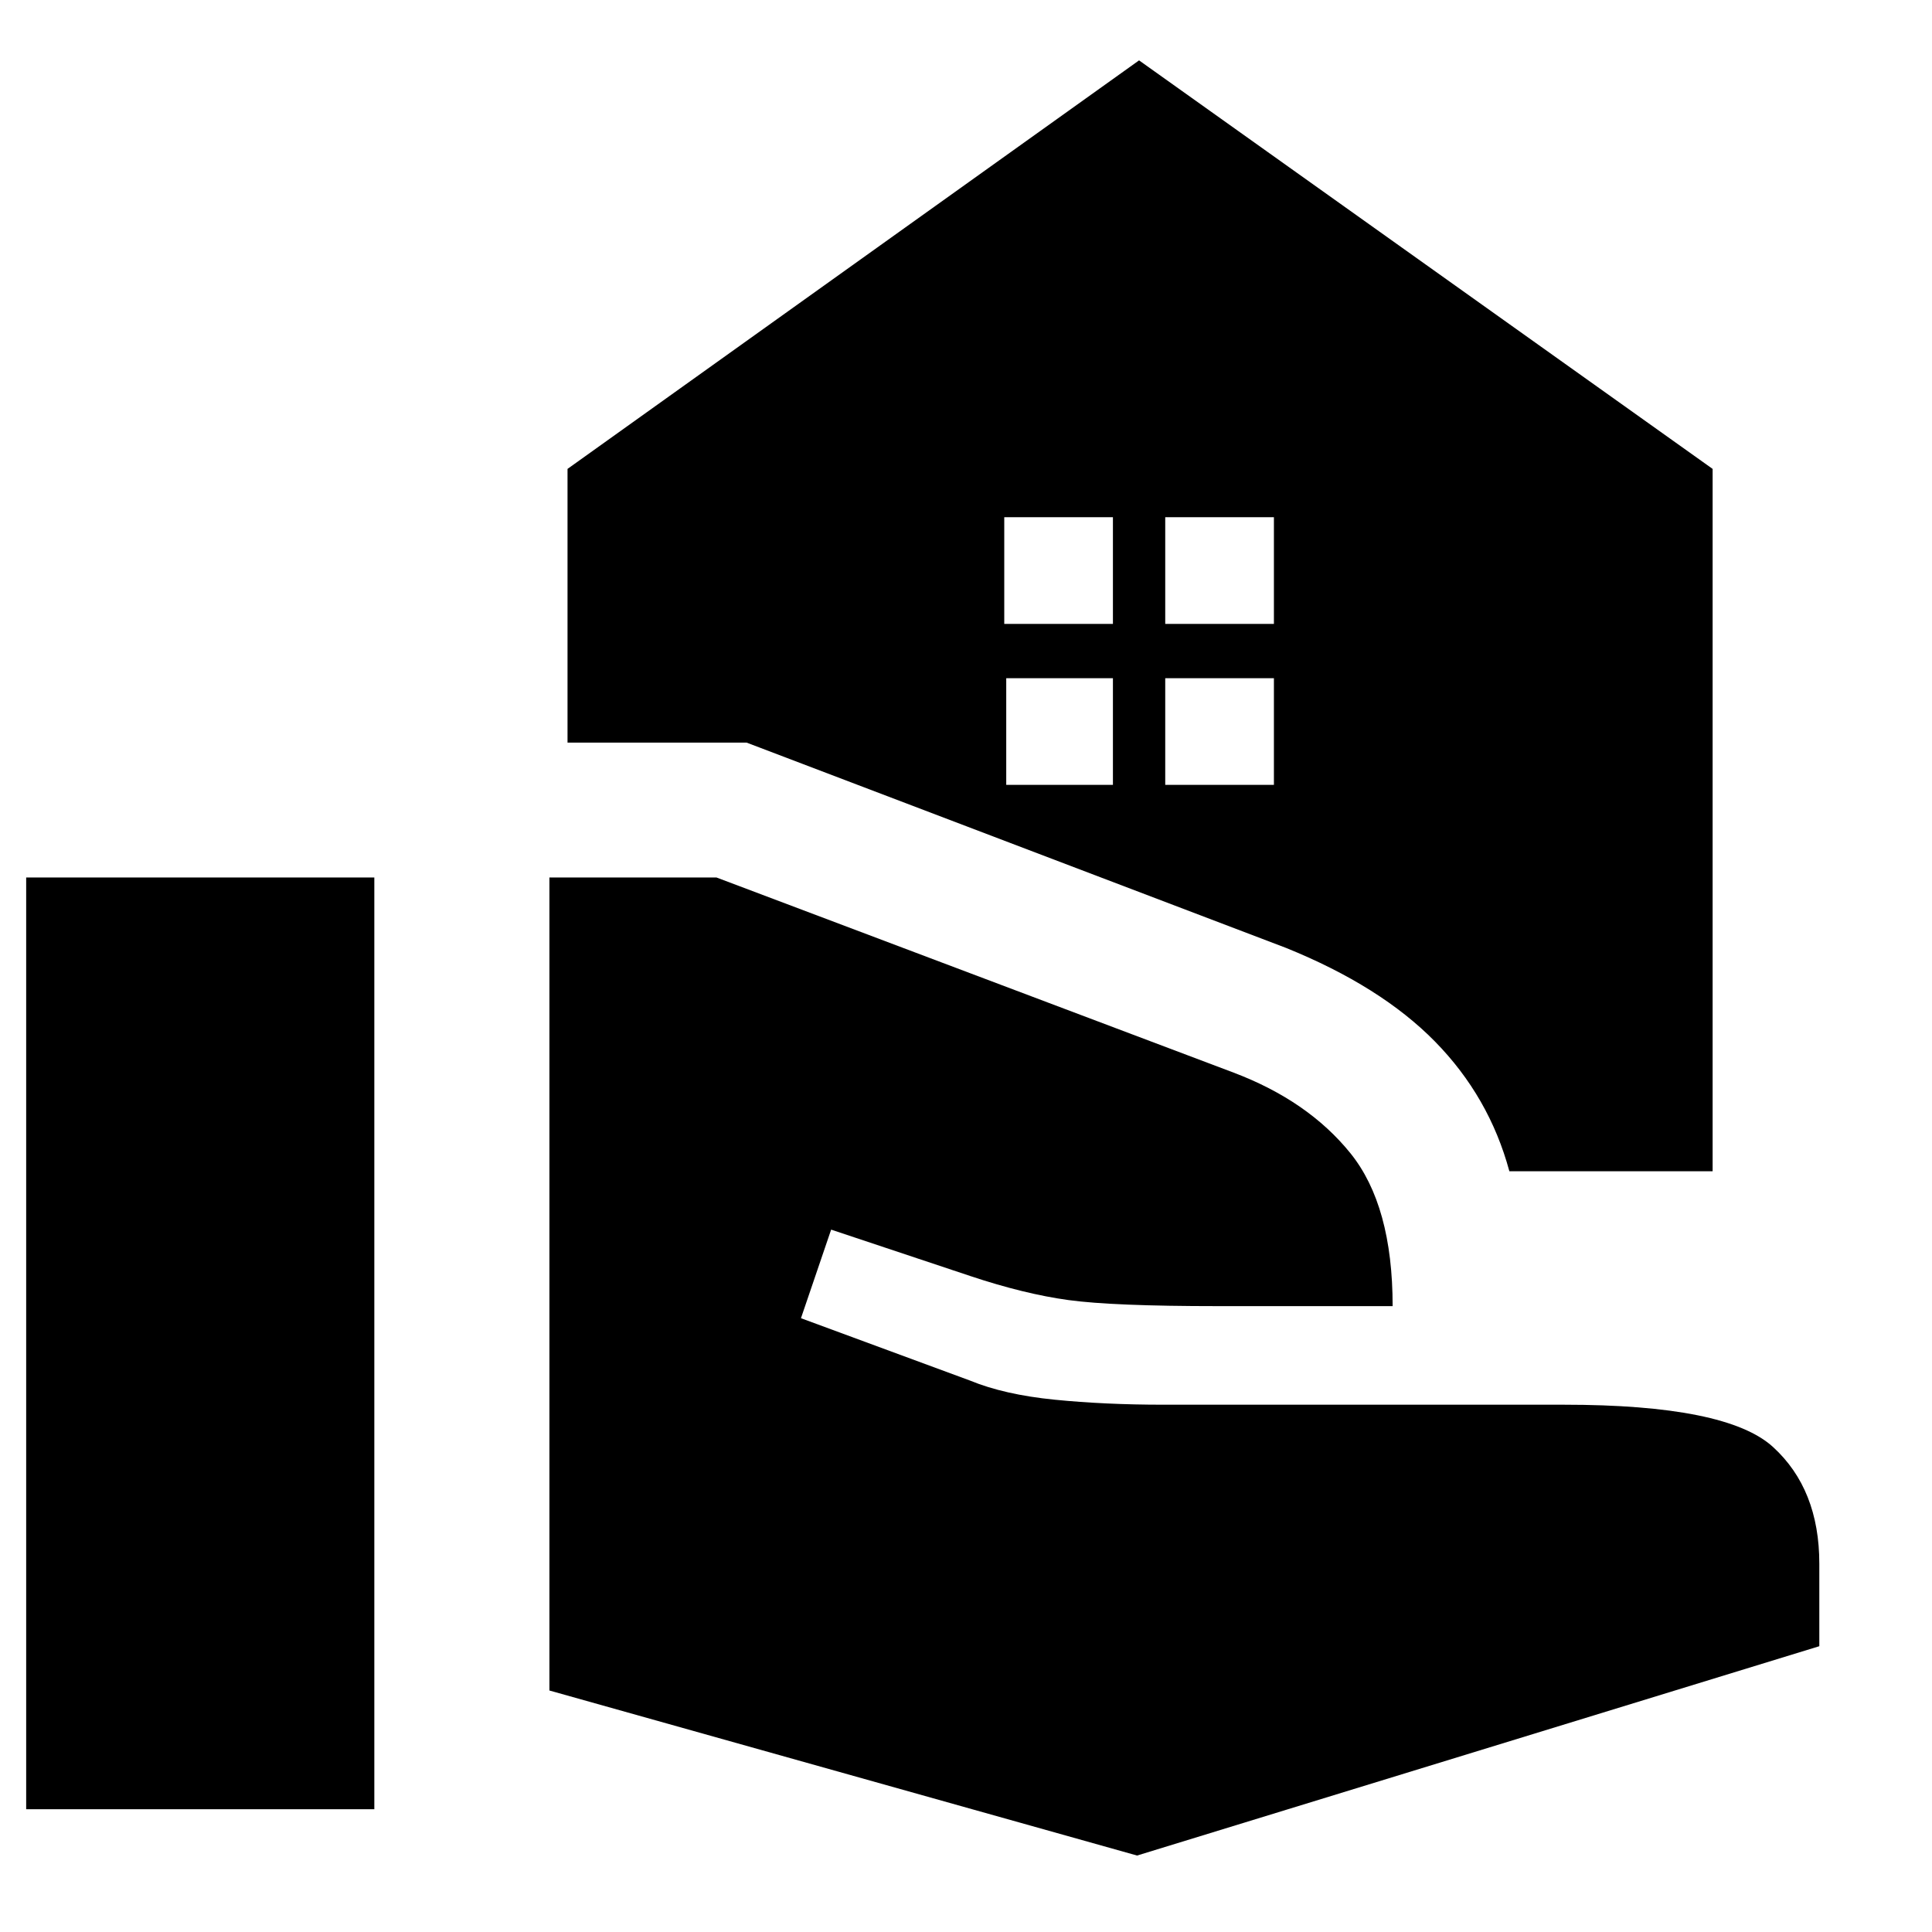 <svg xmlns="http://www.w3.org/2000/svg" height="40" width="40"><path d="M24.125 12.917h2.25v-2.209h-2.25Zm-3.333 0h2.25v-2.209h-2.25Zm2.75 25.5L11.375 35V18.167h3.458l10.709 4.041q1.541.584 2.416 1.667.875 1.083.875 3.167h-3.625q-2.166 0-3.083-.125-.917-.125-2.042-.5l-2.875-.959-.625 1.834 3.5 1.291q.709.292 1.75.396 1.042.104 2.25.104h8.292q3.375 0 4.333.875.959.875.959 2.417v1.708Zm-23-.959V18.167H7.75v19.291ZM31.25 24.25q-.417-1.542-1.542-2.688-1.125-1.145-3.083-1.937l-11.167-4.25H11.75V9.708L23.583 1.25l11.875 8.458V24.25Zm-7.125-8h2.25v-2.208h-2.25Zm-3.292 0h2.209v-2.208h-2.209Z"/></svg>